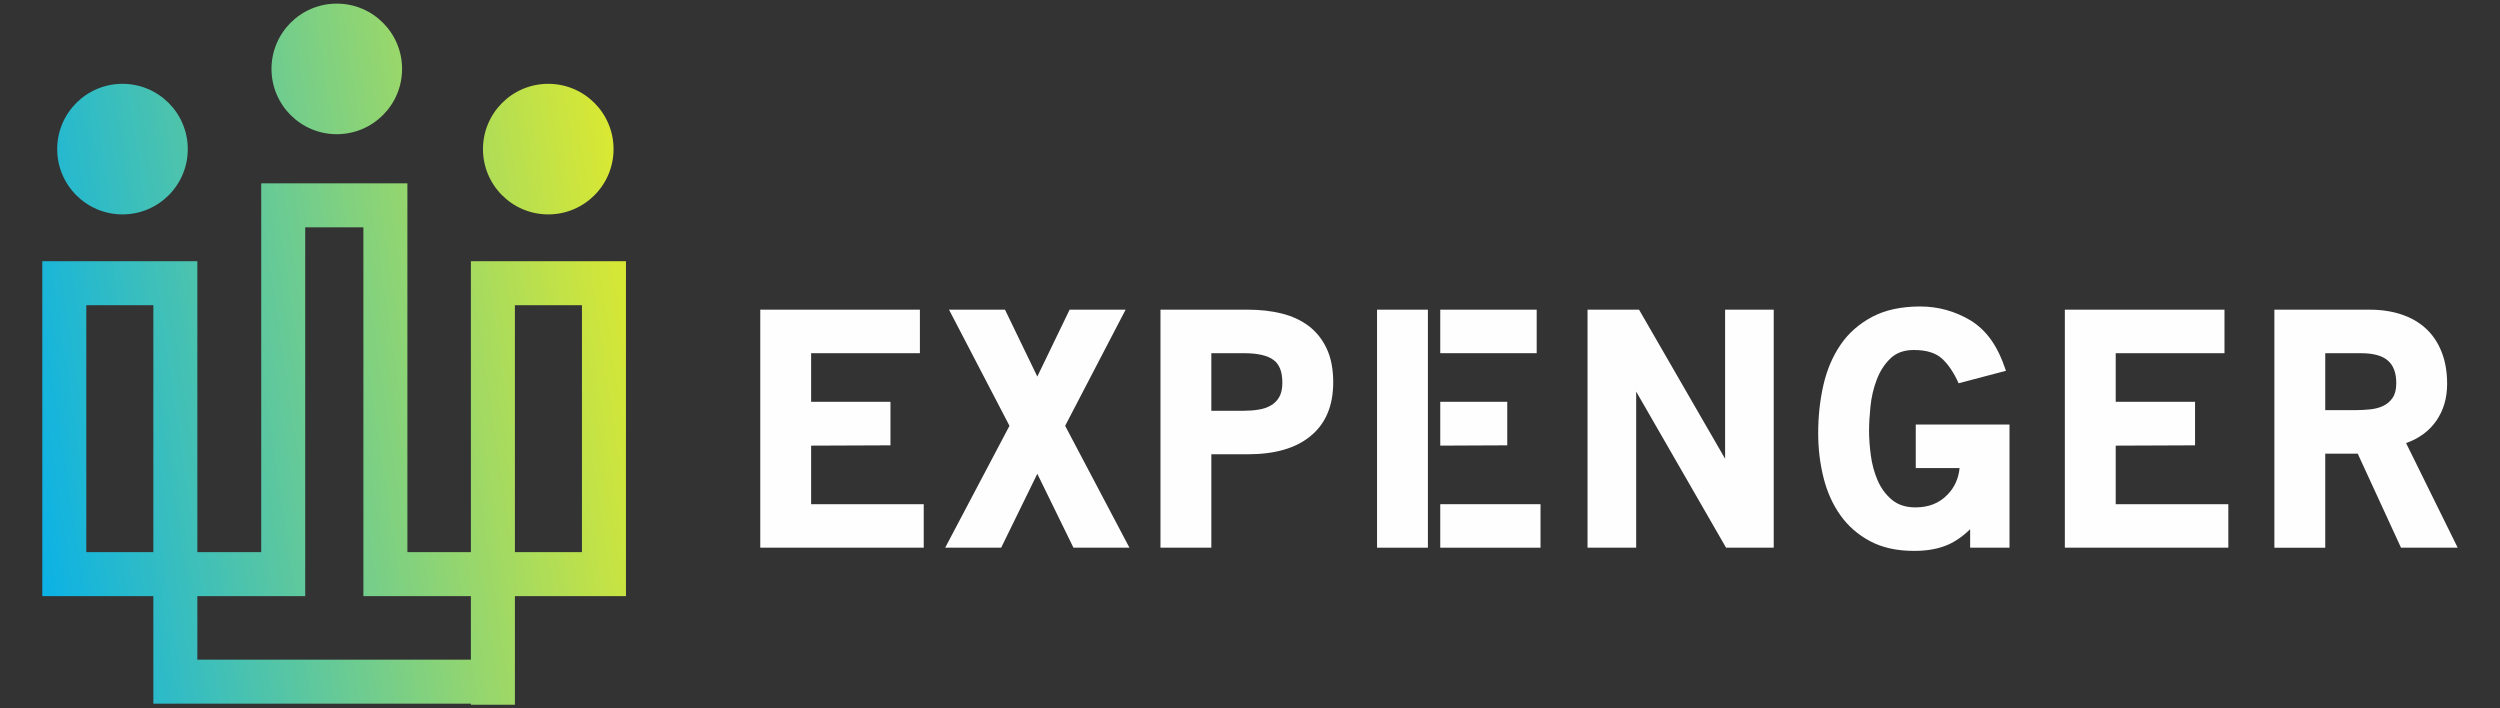 <?xml version="1.0" encoding="UTF-8"?>
<!DOCTYPE svg PUBLIC "-//W3C//DTD SVG 1.1//EN" "http://www.w3.org/Graphics/SVG/1.1/DTD/svg11.dtd">
<!-- Creator: CorelDRAW 2021 (64-Bit) -->
<svg xmlns="http://www.w3.org/2000/svg" xml:space="preserve" width="70.866in" height="20.079in" version="1.1" style="shape-rendering:geometricPrecision; text-rendering:geometricPrecision; image-rendering:optimizeQuality; fill-rule:evenodd; clip-rule:evenodd"
viewBox="0 0 70866.14 20078.74"
 xmlns:xlink="http://www.w3.org/1999/xlink"
 xmlns:xodm="http://www.corel.com/coreldraw/odm/2003">
 <rect x="0" y="0" width="70866.14" height="20078.74" fill="#333333" stroke="none"/>
 <defs>
  <style type="text/css">
   <![CDATA[
    .fil2 {fill:#FEFEFE}
    .fil1 {fill:#FEFEFE;fill-rule:nonzero}
    .fil0 {fill:url(#id0)}
   ]]>
  </style>
  <linearGradient id="id0" gradientUnits="userSpaceOnUse" x1="-6.37" y1="15088.19" x2="21796.98" y2="11846.06">
   <stop offset="0" style="stop-opacity:1; stop-color:#00AFEF"/>
   <stop offset="1" style="stop-opacity:1; stop-color:#FFF212"/>
  </linearGradient>
 </defs>
 <g id="Layer_x0020_1">
  <g id="_2357328981136">
   <path class="fil0" d="M3472 2375.88c1022.06,0 1850.66,828.6 1850.66,1850.66 0,1022.02 -828.6,1850.62 -1850.66,1850.62 -1022.02,0 -1850.62,-828.59 -1850.62,-1850.62 0,-1022.06 828.59,-1850.66 1850.62,-1850.66zm14271.69 14523l0 -9494.36 -1247.31 0 -1900.76 0 -824.98 0 -422.34 0 0 8247.05 -1800.02 0 0 -9207.52 0 -1247.31 -1247.31 0 -1649.22 0 -1076.51 0 -170.8 0 0 10454.84 -1810.28 0 0 -6999.73 0 -1247.31 -1247.31 0 -1900.76 0 -1081.41 0 -165.9 0 0 8247.05 0 1247.31 1247.31 0 1900.76 0 0 1800.75 0 1247.31 1247.31 0 7754.15 0 0 30.41 1247.31 0 0 -3078.47 1900.76 0 1247.31 0zm-3148.07 -1247.31l1900.76 0 0 -6999.73 -1900.76 0 0 6999.73zm-1247.31 1247.31l-1800.02 0 -1015.24 0 -232.07 0 0 -10454.83 -1649.22 0 0 10454.83 -32.6 0 -1214.71 0 -1810.28 0 0 1800.75 7754.15 0 0 -1800.75zm-10902.22 -1247.31l1900.76 0 0 -6999.73 -1900.76 0 0 6999.73zm13095.4 -13275.69c1022.07,0 1850.66,828.6 1850.66,1850.66 0,1022.02 -828.59,1850.62 -1850.66,1850.62 -1022.02,0 -1850.62,-828.59 -1850.62,-1850.62 0,-1022.06 828.6,-1850.66 1850.62,-1850.66zm-5994.47 -2273.22c1022.02,0 1850.67,828.59 1850.67,1850.61 0,1022.07 -828.65,1850.67 -1850.67,1850.67 -1022.02,0 -1850.66,-828.6 -1850.66,-1850.67 0,-1022.02 828.64,-1850.61 1850.66,-1850.61z"/>
   <polygon class="fil1" points="21550.85,15525.13 26184.76,15525.13 26184.76,14291.74 22992.68,14291.74 22992.68,12632.26 25241.64,12623.23 25241.64,11389.89 22992.68,11389.89 22992.68,10011.56 26075.87,10011.56 26075.87,8778.17 21550.85,8778.17 "/>
   <polygon class="fil1" points="30428.72,15525.13 32015.71,15525.13 30192.98,12070.03 31906.91,8778.17 30319.87,8778.17 29403.99,10673.48 28488.12,8778.17 26901.12,8778.17 28615.05,12070.03 26792.32,15525.13 28379.32,15525.13 29403.99,13430.31 "/>
   <path class="fil1" d="M37149.67 12360.21c427.78,-350.63 642.36,-858.5 642.36,-1523.48 0,-374.76 -61.91,-693.74 -185.87,-956.68 -122.45,-262.98 -293.25,-476.05 -509.39,-639.34 -217.6,-163.25 -471.52,-281.16 -763.16,-353.6 -293.25,-72.58 -610.63,-108.94 -953.7,-108.94l-2484.78 0 0 6746.96 1441.88 0 0 -2648.03 1030.76 0c772.32,0 1366.28,-172.27 1781.89,-516.89zm-1045.83 -2153.76c80.13,58.94 140.53,140.63 182.84,244.94 42.31,102.71 63.47,237.29 63.47,403.47 0,164.71 -30.18,299.29 -90.57,403.61 -60.54,102.71 -142.14,182.85 -241.92,238.76 -99.69,55.91 -216.14,95.2 -346.09,114.85 -129.96,21.15 -269.03,31.73 -414.05,31.73l-920.5 0 0 -1632.24 920.5 0c394.44,0 676.98,64.93 846.32,194.89z"/>
   <polygon class="fil2" points="40826.08,10011.47 43559.52,10011.47 43559.52,8778.17 40826.08,8778.17 "/>
   <polygon class="fil2" points="40826.08,12631.8 42725.19,12623.19 42725.19,11389.89 40826.08,11389.89 "/>
   <polygon class="fil2" points="40826.08,15525.09 43668.36,15525.09 43668.36,14291.78 40826.08,14291.78 "/>
   <polygon class="fil2" points="39034.31,15525.09 40475.82,15525.09 40475.82,8778.17 39034.31,8778.17 "/>
   <polygon class="fil1" points="48927.74,15525.13 50278.96,15525.13 50278.96,8778.17 48900.54,8778.17 48900.54,13004.13 46461.18,8778.17 45001.21,8778.17 45001.21,15525.13 46379.63,15525.13 46379.63,11099.7 "/>
   <path class="fil1" d="M55846.88 15525.13l1115.34 0 0 -3491.32 -2657.05 0 0 1233.26 1242.41 0c-30.18,300.76 -145.07,553.11 -344.54,755.65 -229.78,240.31 -532.1,359.74 -906.85,359.74 -273.65,0 -497.34,-72.48 -671.07,-219.11 -173.82,-146.58 -306.8,-329.52 -402,-548.72 -93.73,-219.07 -158.76,-456.36 -191.96,-708.85 -33.29,-252.36 -49.91,-483.56 -49.91,-690.63 0,-201.03 13.6,-433.83 40.8,-698.23 27.24,-266 86.18,-516.89 176.89,-754.19 90.67,-238.89 219.07,-438.36 385.38,-600.05 166.27,-161.69 388.4,-241.82 666.5,-241.82 350.63,0 615.16,80.13 793.47,240.27 178.36,160.22 337.07,394.45 476.05,702.85l1342.19 -353.74c-120.94,-362.62 -263.07,-657.43 -426.23,-884.14 -163.24,-226.72 -356.67,-408.09 -580.36,-545.56 -441.38,-261.52 -915.96,-393.03 -1423.75,-393.03 -538.05,0 -993.03,98.31 -1363.3,294.76 -370.31,196.49 -669.47,459.43 -894.72,788.99 -225.16,329.43 -386.94,710.32 -486.63,1142.59 -98.27,432.27 -148.18,887.16 -148.18,1364.77 0,435.25 49.91,853.92 149.65,1256.02 99.78,402 258.45,757.11 476.14,1065.52 217.6,308.27 498.67,554.67 843.3,738.98 344.63,184.4 761.74,276.67 1251.39,276.67 326.54,0 613.65,-45.33 861.52,-136.05 247.87,-89.2 489.7,-249.43 725.52,-477.61l0 522.98z"/>
   <polygon class="fil1" points="58531.04,15525.13 63164.95,15525.13 63164.95,14291.74 59972.87,14291.74 59972.87,12632.26 62221.83,12623.23 62221.83,11389.89 59972.87,11389.89 59972.87,10011.56 63056.06,10011.56 63056.06,8778.17 58531.04,8778.17 "/>
   <path class="fil1" d="M68060.25 15525.13l1606.59 0 -1463.04 -2965.46c373.34,-132.98 660.5,-346.09 861.52,-639.29 200.98,-293.2 302.22,-639.3 302.22,-1038.28 0,-344.63 -52.89,-648.41 -158.62,-911.39 -104.31,-262.94 -252.4,-482.14 -442.85,-657.43 -188.93,-175.38 -420.13,-308.41 -690.76,-399.07 -270.49,-90.67 -571.25,-136.05 -903.78,-136.05l-2700.83 0 0 6746.96 1441.88 0 0 -2666.16 920.46 0 1227.21 2666.16zm-379.38 -5309.57c78.62,65.02 139.07,151.11 181.38,256.98 42.31,107.24 63.47,237.29 63.47,389.87 0,172.36 -33.2,308.36 -99.74,408.09 -66.49,101.24 -154.13,178.31 -262.93,231.2 -108.89,52.98 -232.8,87.65 -371.87,101.29 -139.02,15.16 -278.09,22.71 -417.07,22.71l-861.52 0 0 -1614.15 1006.54 0c350.72,0 604.54,67.95 761.74,204z"/>
  </g>
 </g>
</svg>
